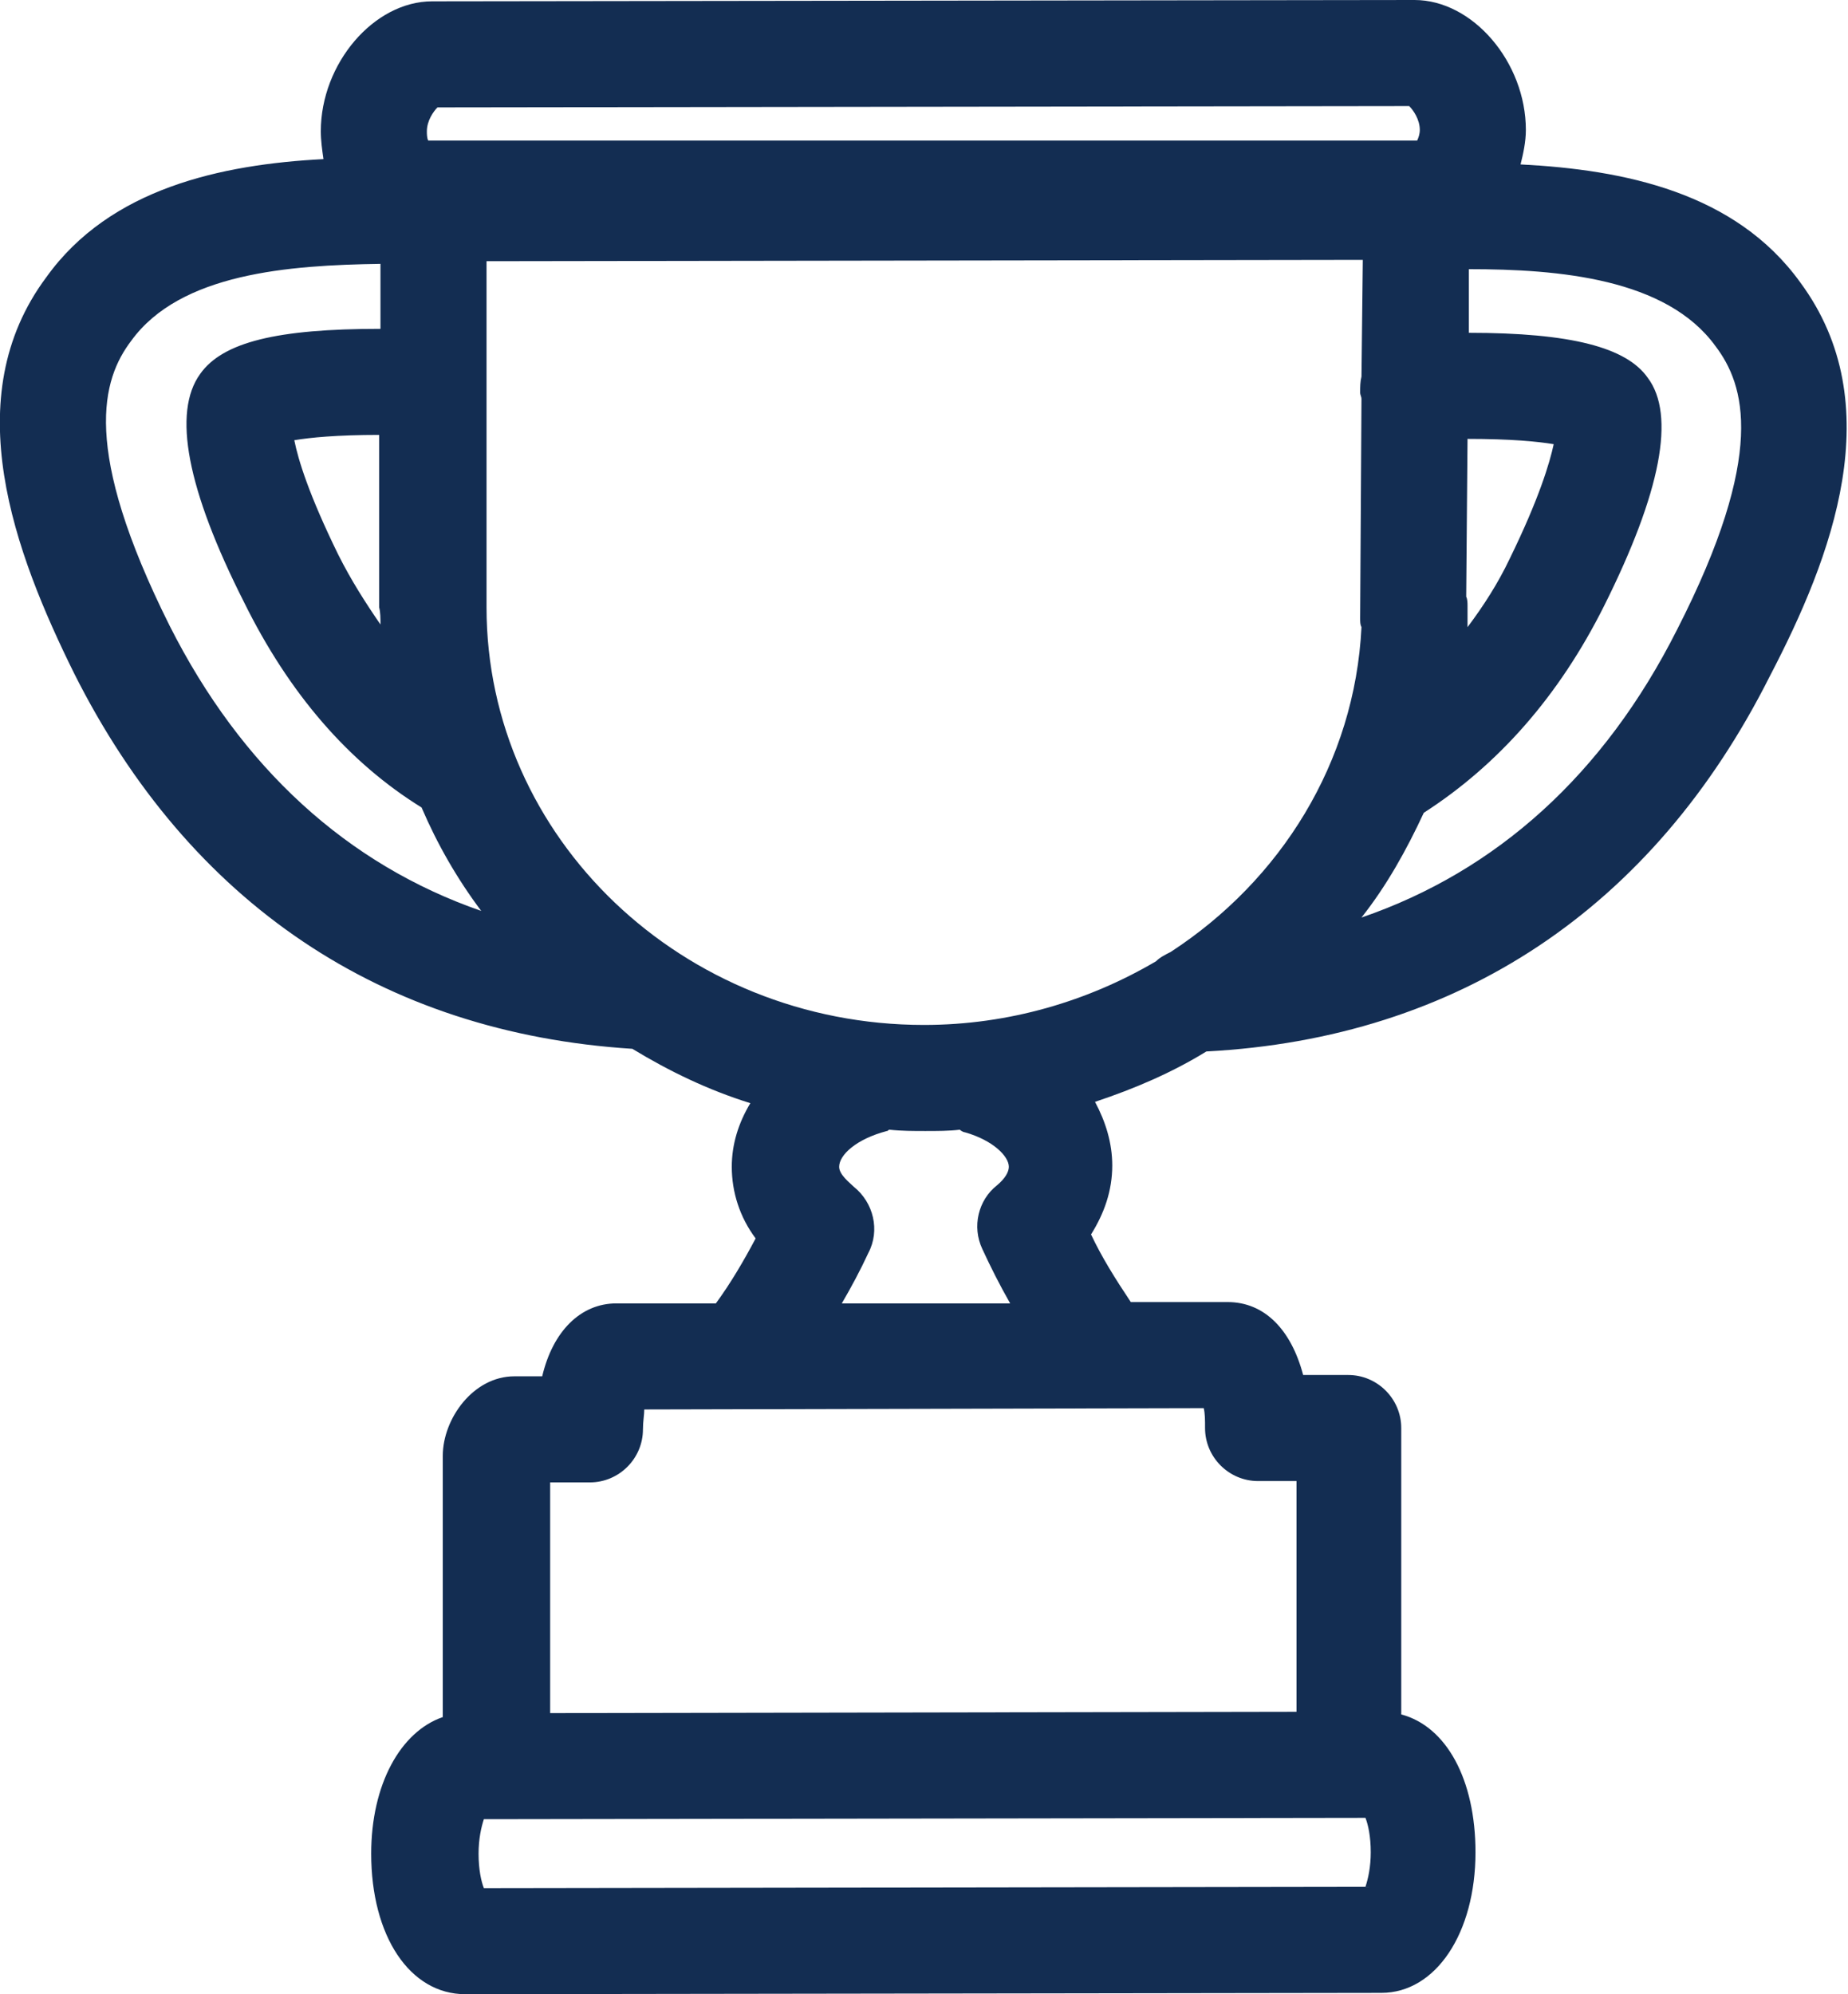 <?xml version="1.0" encoding="utf-8"?>
<!-- Generator: Adobe Illustrator 25.2.1, SVG Export Plug-In . SVG Version: 6.00 Build 0)  -->
<svg version="1.1" id="Layer_1" xmlns="http://www.w3.org/2000/svg" xmlns:xlink="http://www.w3.org/1999/xlink" x="0px" y="0px"
	 width="139.4px" height="150.4px" viewBox="0 0 139.4 150.4" style="enable-background:new 0 0 139.4 150.4;" xml:space="preserve"
	>
<style type="text/css">
	.st0{fill:#132D52;}
</style>
<path class="st0" d="M135.8,21.3c-4.9-6.8-13.3-8.5-21.1-8.9c0.2-0.8,0.4-1.7,0.4-2.6c0-5.1-4-9.8-8.4-9.8L32.6,0.1
	c-4.4,0-8.4,4.7-8.4,9.8c0,0.7,0.1,1.4,0.2,2.1c-7.7,0.4-16.1,2.2-20.9,8.9c-6.8,9.1-2.4,20.8,2.1,29.9
	c8.7,17.3,23.2,27.1,42.1,28.3c2.8,1.7,5.7,3.1,8.9,4.1c-0.9,1.5-1.4,3.1-1.4,4.8c0,1.9,0.6,3.8,1.8,5.4c-0.9,1.7-1.9,3.4-3,4.9
	l-7.5,0c-2.7,0-4.8,2.1-5.6,5.5h-2.1c-3.1,0-5.4,3.2-5.4,6v19.7c-3.2,1.1-5.4,5.1-5.4,10.3c0,6.2,2.9,10.6,7.1,10.6l69.1-0.1
	c4.1,0,7.1-4.5,7.1-10.6c0-5.5-2.2-9.5-5.6-10.4v-21.6c0-2.2-1.8-4-4-4h-3.4c-0.9-3.4-2.9-5.5-5.7-5.5l-7.3,0
	c-1.2-1.8-2.2-3.4-3-5.1c1-1.6,1.6-3.3,1.6-5.2c0-1.7-0.5-3.3-1.3-4.8c3-1,5.8-2.2,8.4-3.8c19-1,33.7-10.8,42.5-28.3
	C138.2,42,142.6,30.5,135.8,21.3z M87.2,72.5c-5.1,3-11.1,4.8-17.5,4.8c-18.2,0-33-14.1-33-31.5V19.7l66.1-0.1l-0.1,8.8
	c-0.1,0.4-0.1,0.8-0.1,1.2c0,0.2,0.1,0.3,0.1,0.5l-0.1,16.5c0,0.3,0,0.5,0.1,0.7c-0.5,10.2-6.1,19.1-14.4,24.5
	C87.9,72,87.5,72.2,87.2,72.5z M28.7,47.1c-1.1-1.6-2.2-3.3-3.2-5.3c-2.2-4.5-3-7.1-3.3-8.6c1.2-0.2,3.2-0.4,6.4-0.4v13
	C28.7,46.2,28.7,46.6,28.7,47.1z M110.6,45l0.1-11.9c3.3,0,5.3,0.2,6.5,0.4c-0.3,1.4-1.1,4.1-3.3,8.6c-0.9,1.9-2,3.6-3.2,5.2
	c0-0.5,0-1,0-1.6C110.7,45.5,110.7,45.2,110.6,45z M33,8.1L106.3,8c0.3,0.3,0.8,1,0.8,1.8c0,0.3-0.1,0.6-0.2,0.8c0,0-0.1,0-0.1,0
	H32.7c-0.1,0-0.2,0-0.4,0c-0.1-0.2-0.1-0.5-0.1-0.7C32.2,9.1,32.7,8.4,33,8.1z M12.8,47.2C6.1,33.8,7.7,28.6,9.9,25.7
	c3.7-5.1,11.9-5.7,18.8-5.8v4.9c-7.8,0-11.9,1-13.6,3.4c-2.1,2.9-1,8.7,3.3,17.2c3.4,6.9,7.9,12.1,13.4,15.5
	c1.2,2.8,2.7,5.4,4.5,7.8C26.2,65.2,18.2,57.9,12.8,47.2z M103,142.3l-66.5,0.1c-0.2-0.5-0.4-1.4-0.4-2.6c0-1.1,0.2-2,0.4-2.6l1,0
	c0,0,0,0,0,0c0,0,0,0,0,0l65.5-0.1c0.2,0.5,0.4,1.4,0.4,2.6C103.4,140.8,103.2,141.7,103,142.3z M90.9,107.7c0,2.2,1.8,4,4,4h2.9
	v17.4l-56.3,0.1v-17.4h3c2.2,0,4-1.8,4-4c0-0.6,0.1-1.1,0.1-1.5l42.2-0.1C90.9,106.6,90.9,107.1,90.9,107.7z M72.8,85.4
	c2.1,0.6,3.3,1.8,3.3,2.6c0,0.4-0.3,0.9-0.9,1.4c-1.4,1.1-1.9,3.1-1.1,4.8c0.6,1.3,1.3,2.7,2.1,4.1l-12.7,0c0.7-1.2,1.4-2.5,2-3.8
	c0.9-1.7,0.4-3.8-1.1-5c-0.3-0.3-1.1-0.9-1.1-1.5c0-0.9,1.3-2.1,3.6-2.7c0.1,0,0.1-0.1,0.2-0.1c0.9,0.1,1.8,0.1,2.7,0.1
	c0.9,0,1.8,0,2.6-0.1C72.5,85.3,72.7,85.4,72.8,85.4z M126.5,47.5c-5.5,10.9-13.6,18.2-23.8,21.7c1.9-2.4,3.4-5.1,4.7-7.9
	c5.6-3.6,10.2-8.8,13.6-15.6c4.3-8.6,5.4-14.4,3.3-17.2c-1.6-2.3-5.8-3.4-13.5-3.4l0-4.8c6.8,0,14.9,0.7,18.6,5.8
	C131.6,29,133.3,34.2,126.5,47.5z"/>
</svg>
